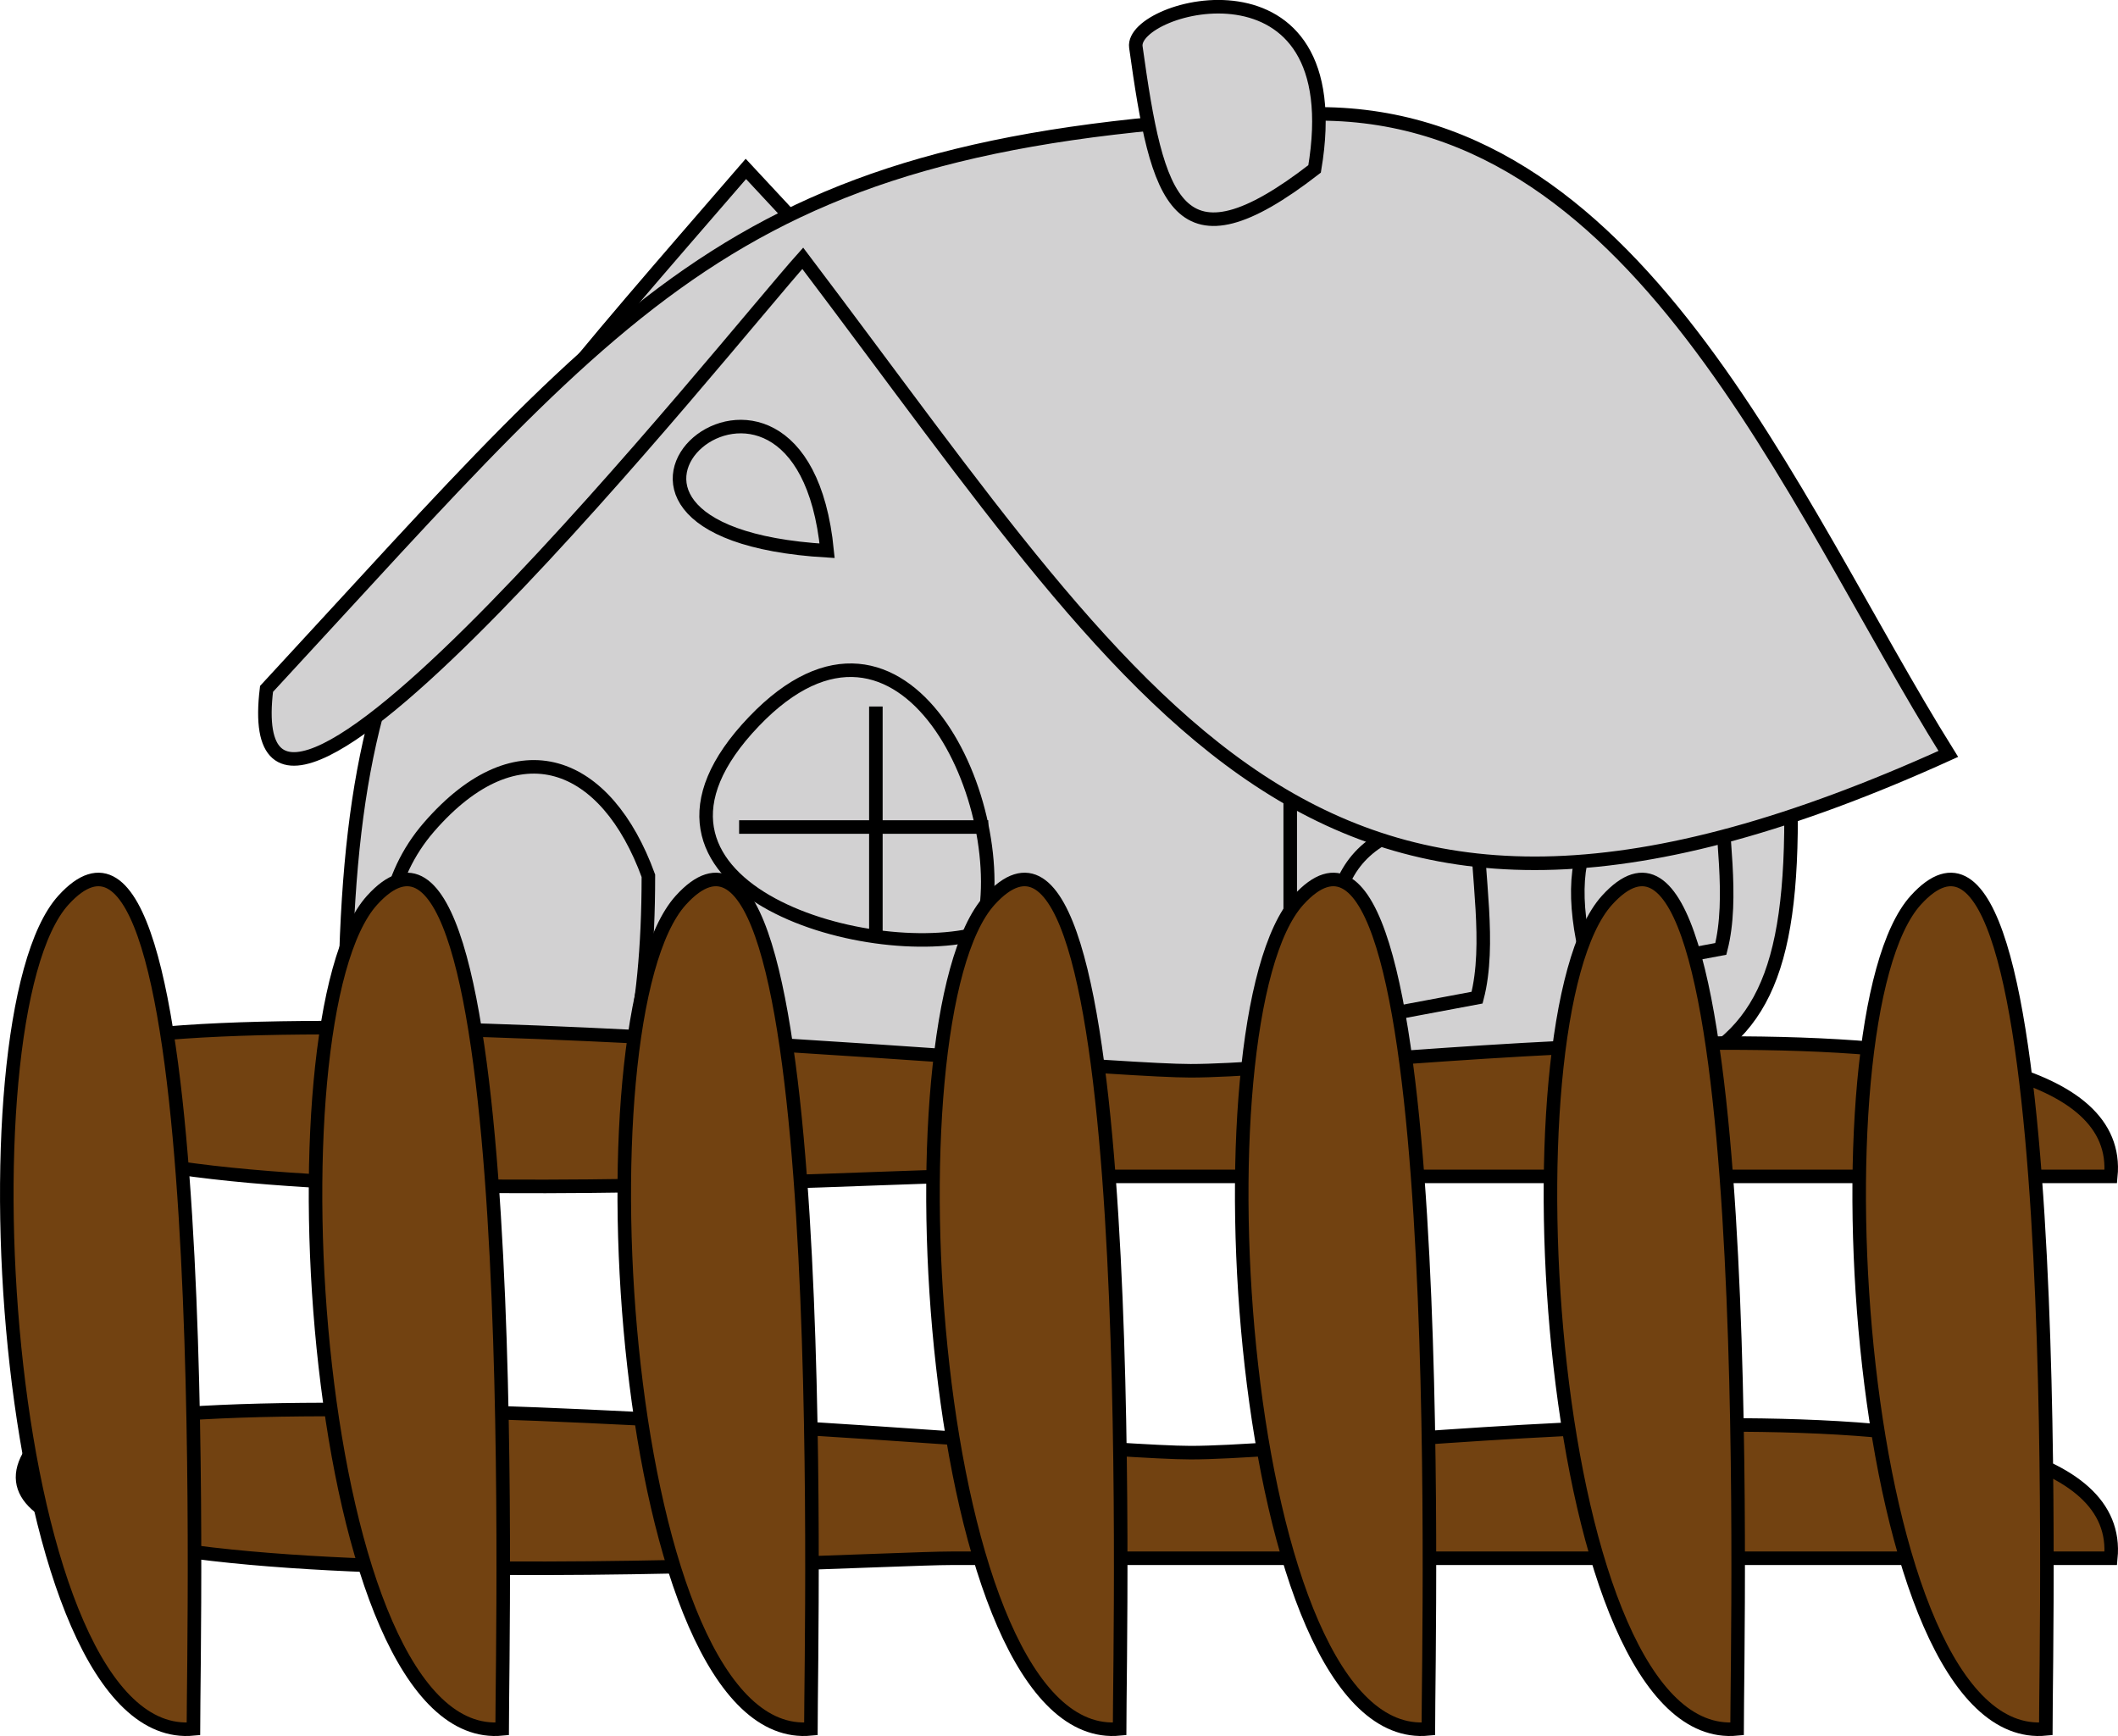 <svg xmlns="http://www.w3.org/2000/svg" xmlns:xlink="http://www.w3.org/1999/xlink" version="1.1" id="Layer_1" x="0px" y="0px" enable-background="new 0 0 822.05 841.89" xml:space="preserve" viewBox="311.77 341.44 195.52 160.25">
<path fill-rule="evenodd" clip-rule="evenodd" fill="#D2D1D2" stroke="#000000" stroke-width="1.25" stroke-linecap="square" stroke-miterlimit="10" d="  M430.875,448.532c-11.114,0.191-86.905,4.574-87.083-1.2c-1.465-47.608,5.395-53.931,36.833-90.3  c15.008,16.128,30.016,32.256,45.024,48.384c10.83,11.639,36.121,1.564,50.976-0.384C479.495,446.167,470.31,439.29,430.875,448.532  z"/>
<path fill-rule="evenodd" clip-rule="evenodd" fill="#D2D1D2" d="M430.875,448.532v-37.5V448.532z"/>
<line fill="none" stroke="#000000" stroke-width="1.25" stroke-linecap="square" stroke-miterlimit="10" x1="430.875" y1="448.532" x2="430.875" y2="411.032"/>
<path fill-rule="evenodd" clip-rule="evenodd" fill="#D2D1D2" stroke="#000000" stroke-width="1.25" stroke-linecap="square" stroke-miterlimit="10" d="  M448.125,433.532c-4,0.75-8,1.5-12,2.25c-3.434-11.935-0.199-18.825,12-18.75C448.125,422.191,449.411,428.579,448.125,433.532z"/>
<path fill-rule="evenodd" clip-rule="evenodd" fill="#D2D1D2" stroke="#000000" stroke-width="1.25" stroke-linecap="square" stroke-miterlimit="10" d="  M470.625,429.032c-4,0.75-8,1.5-12,2.25c-3.309-11.666,0.048-18.197,12-18C470.625,418.214,471.84,424.292,470.625,429.032z"/>
<path fill-rule="evenodd" clip-rule="evenodd" fill="#D2D1D2" stroke="#000000" stroke-width="1.25" stroke-linecap="square" stroke-miterlimit="10" d="  M402.375,427.532c-10.545,3.035-35.514-4.342-21-19.5C395.289,393.5,405.542,416.066,402.375,427.532z"/>
<path fill-rule="evenodd" clip-rule="evenodd" fill="#D2D1D2" d="M392.625,407.282v19.5V407.282z"/>
<line fill="none" stroke="#000000" stroke-width="1.25" stroke-linecap="square" stroke-miterlimit="10" x1="392.625" y1="407.282" x2="392.625" y2="426.782"/>
<path fill-rule="evenodd" clip-rule="evenodd" fill="#D2D1D2" d="M380.625,417.782h21.75H380.625z"/>
<line fill="none" stroke="#000000" stroke-width="1.25" stroke-linecap="square" stroke-miterlimit="10" x1="380.625" y1="417.782" x2="402.375" y2="417.782"/>
<path fill-rule="evenodd" clip-rule="evenodd" fill="#D2D1D2" stroke="#000000" stroke-width="1.25" stroke-linecap="square" stroke-miterlimit="10" d="  M371.625,422.282c-3.852-10.57-12.017-13.979-20.25-4.5C335.412,436.159,371.625,476.522,371.625,422.282z"/>
<path fill-rule="evenodd" clip-rule="evenodd" fill="#D2D1D2" stroke="#000000" stroke-width="1.25" stroke-linecap="square" stroke-miterlimit="10" d="  M388.125,392.282C358.735,390.536,385.657,367.381,388.125,392.282L388.125,392.282z"/>
<path fill-rule="evenodd" clip-rule="evenodd" fill="#D2D1D2" stroke="#000000" stroke-width="1.25" stroke-linecap="square" stroke-miterlimit="10" d="  M336.375,405.032c34.632-37.424,43.785-51.198,95.806-53.056c30.654-1.095,44.88,35.754,59.444,59.056  c-57.914,26.27-72.754-2.148-105.75-45.75C379.104,372.834,333.267,430.542,336.375,405.032z"/>
<path fill-rule="evenodd" clip-rule="evenodd" fill="#D2D1D2" stroke="#000000" stroke-width="1.25" stroke-linecap="square" stroke-miterlimit="10" d="  M433.125,357.032c-12.757,9.883-14.52,2.986-16.5-11.25C416.083,341.883,436.61,336.358,433.125,357.032z"/>
<path fill-rule="evenodd" clip-rule="evenodd" fill="#724211" stroke="#000000" stroke-width="1.25" stroke-linecap="square" stroke-miterlimit="10" d="  M506.625,450.032c-35.685,0-71.37,0-107.055,0c-9.053,0-94.712,5.368-84.945-9.75c5.789-8.959,95.458,0,107.055,0  C437.485,440.282,508.562,430.214,506.625,450.032z"/>
<path fill-rule="evenodd" clip-rule="evenodd" fill="#724211" stroke="#000000" stroke-width="1.25" stroke-linecap="square" stroke-miterlimit="10" d="  M506.625,485.282c-35.685,0-71.37,0-107.055,0c-9.053,0-94.712,5.368-84.945-9.75c5.789-8.959,95.458,0,107.055,0  C437.485,475.532,508.562,465.464,506.625,485.282z"/>
<path fill-rule="evenodd" clip-rule="evenodd" fill="#724211" stroke="#000000" stroke-width="1.25" stroke-linecap="square" stroke-miterlimit="10" d="  M329.625,501.032c-17.635,1.71-21.91-65.584-12-76.5C331.651,409.082,329.625,492.245,329.625,501.032z"/>
<path fill-rule="evenodd" clip-rule="evenodd" fill="#724211" stroke="#000000" stroke-width="1.25" stroke-linecap="square" stroke-miterlimit="10" d="  M358.125,501.032c-17.635,1.71-21.91-65.584-12-76.5C360.151,409.082,358.125,492.245,358.125,501.032z"/>
<path fill-rule="evenodd" clip-rule="evenodd" fill="#724211" stroke="#000000" stroke-width="1.25" stroke-linecap="square" stroke-miterlimit="10" d="  M386.625,501.032c-17.635,1.71-21.91-65.584-12-76.5C388.651,409.082,386.625,492.245,386.625,501.032z"/>
<path fill-rule="evenodd" clip-rule="evenodd" fill="#724211" stroke="#000000" stroke-width="1.25" stroke-linecap="square" stroke-miterlimit="10" d="  M415.125,501.032c-17.635,1.71-21.91-65.584-12-76.5C417.151,409.082,415.125,492.245,415.125,501.032z"/>
<path fill-rule="evenodd" clip-rule="evenodd" fill="#724211" stroke="#000000" stroke-width="1.25" stroke-linecap="square" stroke-miterlimit="10" d="  M443.625,501.032c-17.635,1.71-21.91-65.584-12-76.5C445.651,409.082,443.625,492.245,443.625,501.032z"/>
<path fill-rule="evenodd" clip-rule="evenodd" fill="#724211" stroke="#000000" stroke-width="1.25" stroke-linecap="square" stroke-miterlimit="10" d="  M472.125,501.032c-17.635,1.71-21.91-65.584-12-76.5C474.151,409.082,472.125,492.245,472.125,501.032z"/>
<path fill-rule="evenodd" clip-rule="evenodd" fill="#724211" stroke="#000000" stroke-width="1.25" stroke-linecap="square" stroke-miterlimit="10" d="  M500.625,501.032c-17.635,1.71-21.91-65.584-12-76.5C502.651,409.082,500.625,492.245,500.625,501.032z"/>
</svg>